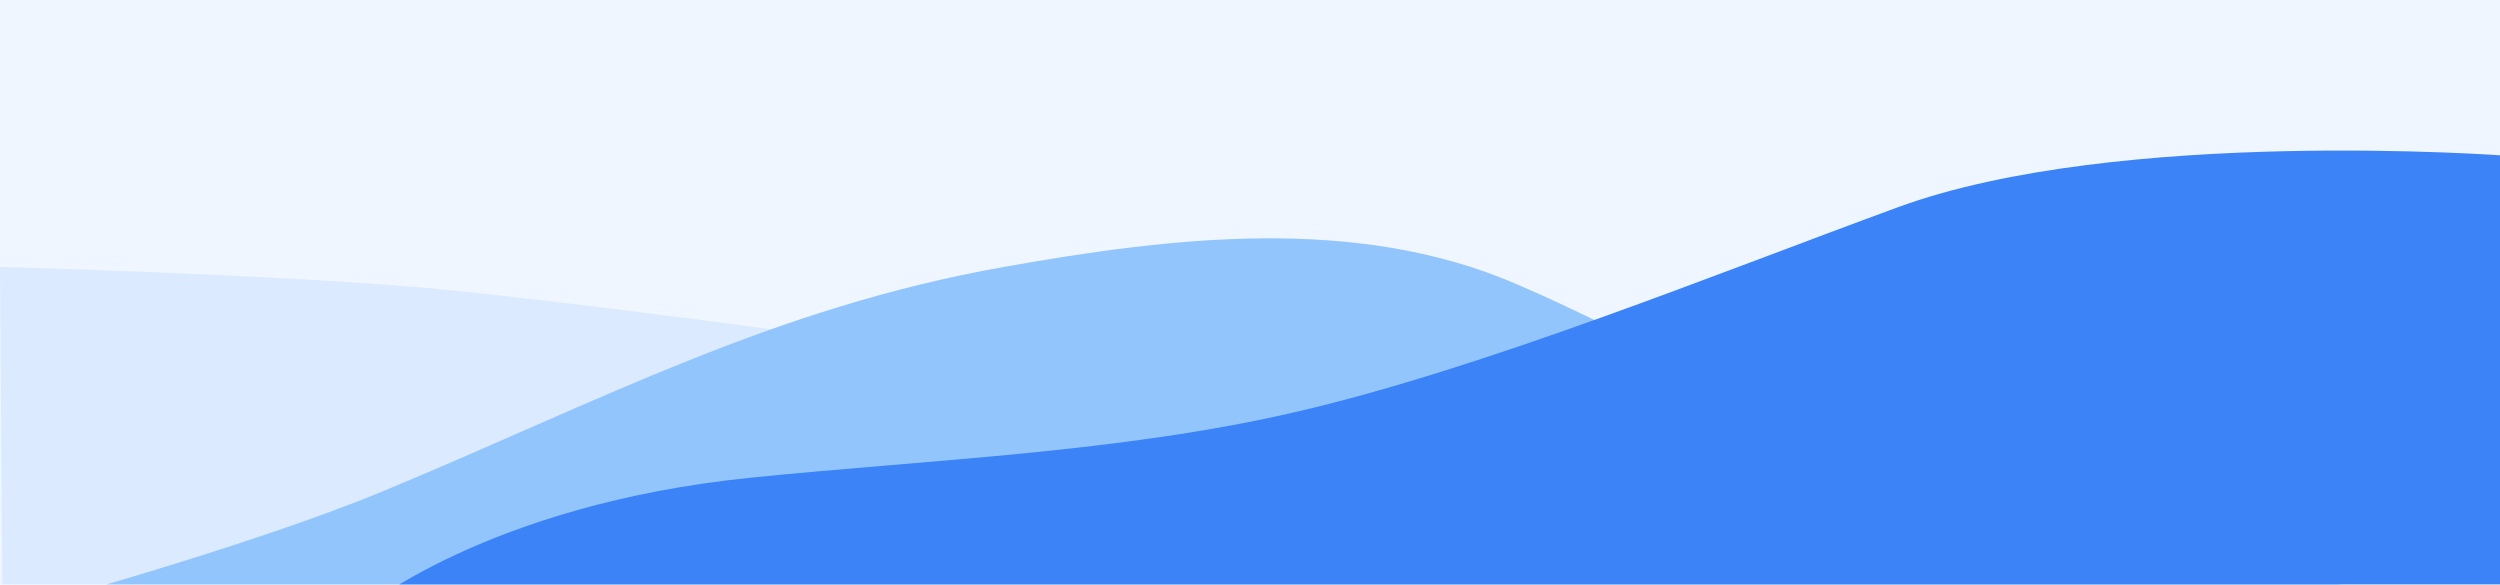 <svg viewBox="0 0 449 105" xmlns="http://www.w3.org/2000/svg" xmlnsBx="https://boxy-svg.com">
  <defs>
    <filter id="drop-shadow-filter-0" x="-500%" y="-500%" width="1000%" height="1000%" bxPreset="drop-shadow 1 0 0 3 0.5 rgba(0,0,0,0.3)">
      <feGaussianBlur in="SourceAlpha" stdDeviation="3"></feGaussianBlur>
      <feOffset dx="0" dy="0"></feOffset>
      <feComponentTransfer result="offsetblur">
        <feFuncA id="spread-ctrl" type="linear" slope="1"></feFuncA>
      </feComponentTransfer>
      <feFlood flood-color="rgba(0,0,0,0.3)"></feFlood>
      <feComposite in2="offsetblur" operator="in"></feComposite>
      <feMerge>
        <feMergeNode></feMergeNode>
        <feMergeNode in="SourceGraphic"></feMergeNode>
      </feMerge>
    </filter>
    <filter id="drop-shadow-filter-1" x="-500%" y="-500%" width="1000%" height="1000%" bxPreset="drop-shadow 1 0 0 3 0.5 rgba(0,0,0,0.3)">
      <feGaussianBlur in="SourceAlpha" stdDeviation="3"></feGaussianBlur>
      <feOffset dx="0" dy="0"></feOffset>
      <feComponentTransfer result="offsetblur">
        <feFuncA id="spread-ctrl" type="linear" slope="1"></feFuncA>
      </feComponentTransfer>
      <feFlood flood-color="rgba(0,0,0,0.3)"></feFlood>
      <feComposite in2="offsetblur" operator="in"></feComposite>
      <feMerge>
        <feMergeNode></feMergeNode>
        <feMergeNode in="SourceGraphic"></feMergeNode>
      </feMerge>
    </filter>
    <filter id="drop-shadow-filter-2" x="-500%" y="-500%" width="1000%" height="1000%" bxPreset="drop-shadow 1 0 0 3 0.5 rgba(0,0,0,0.3)">
      <feGaussianBlur in="SourceAlpha" stdDeviation="3"></feGaussianBlur>
      <feOffset dx="0" dy="0"></feOffset>
      <feComponentTransfer result="offsetblur">
        <feFuncA id="spread-ctrl" type="linear" slope="1"></feFuncA>
      </feComponentTransfer>
      <feFlood flood-color="rgba(0,0,0,0.3)"></feFlood>
      <feComposite in2="offsetblur" operator="in"></feComposite>
      <feMerge>
        <feMergeNode></feMergeNode>
        <feMergeNode in="SourceGraphic"></feMergeNode>
      </feMerge>
    </filter>
  </defs>
  <rect width="450.167" height="109.212" style="stroke: rgb(239, 246, 255); fill: rgb(239, 246, 255); stroke-width: 0px;"></rect>
  <path style="stroke: rgb(0, 0, 0); fill: rgb(219, 234, 254); stroke-width: 0px; filter: url(#drop-shadow-filter-2);" d="M 0.444 109.212 L 0 47.947 C 0 47.947 54.815 49.39 82.055 52.241 C 205.3 65.14 449.278 110.1 449.278 110.1 C 449.278 110.1 0.887 110.1 0.444 109.212 Z"></path>
  <path style="stroke: rgb(0, 0, 0); fill: rgb(147, 197, 253); stroke-width: 0px; filter: url(#drop-shadow-filter-1);" d="M 2.664 109.656 L 450.166 109.212 C 450.166 109.212 376.88 100.66 343.368 86.196 C 318.85 75.614 296.56 61.341 271.996 50.866 C 243.459 38.697 210.787 42.517 180.243 47.947 C 138.947 55.289 107.925 71.94 69.201 88.054 C 44.31 98.412 2.664 109.656 2.664 109.656 Z"></path>
  <path style="stroke-width: 0px; fill: rgb(59, 131, 246); stroke: rgb(0, 0, 0); filter: url(#drop-shadow-filter-0);" d="M 64.816 109.657 L 449.722 110.544 L 450.166 27.969 C 450.166 27.969 380.472 22.715 340.889 37.212 C 308.294 49.15 266.764 66.067 232.955 73.937 C 201.263 81.314 167.159 82.507 134.787 85.8 C 87.429 90.617 64.816 109.657 64.816 109.657 Z"></path>
</svg>
